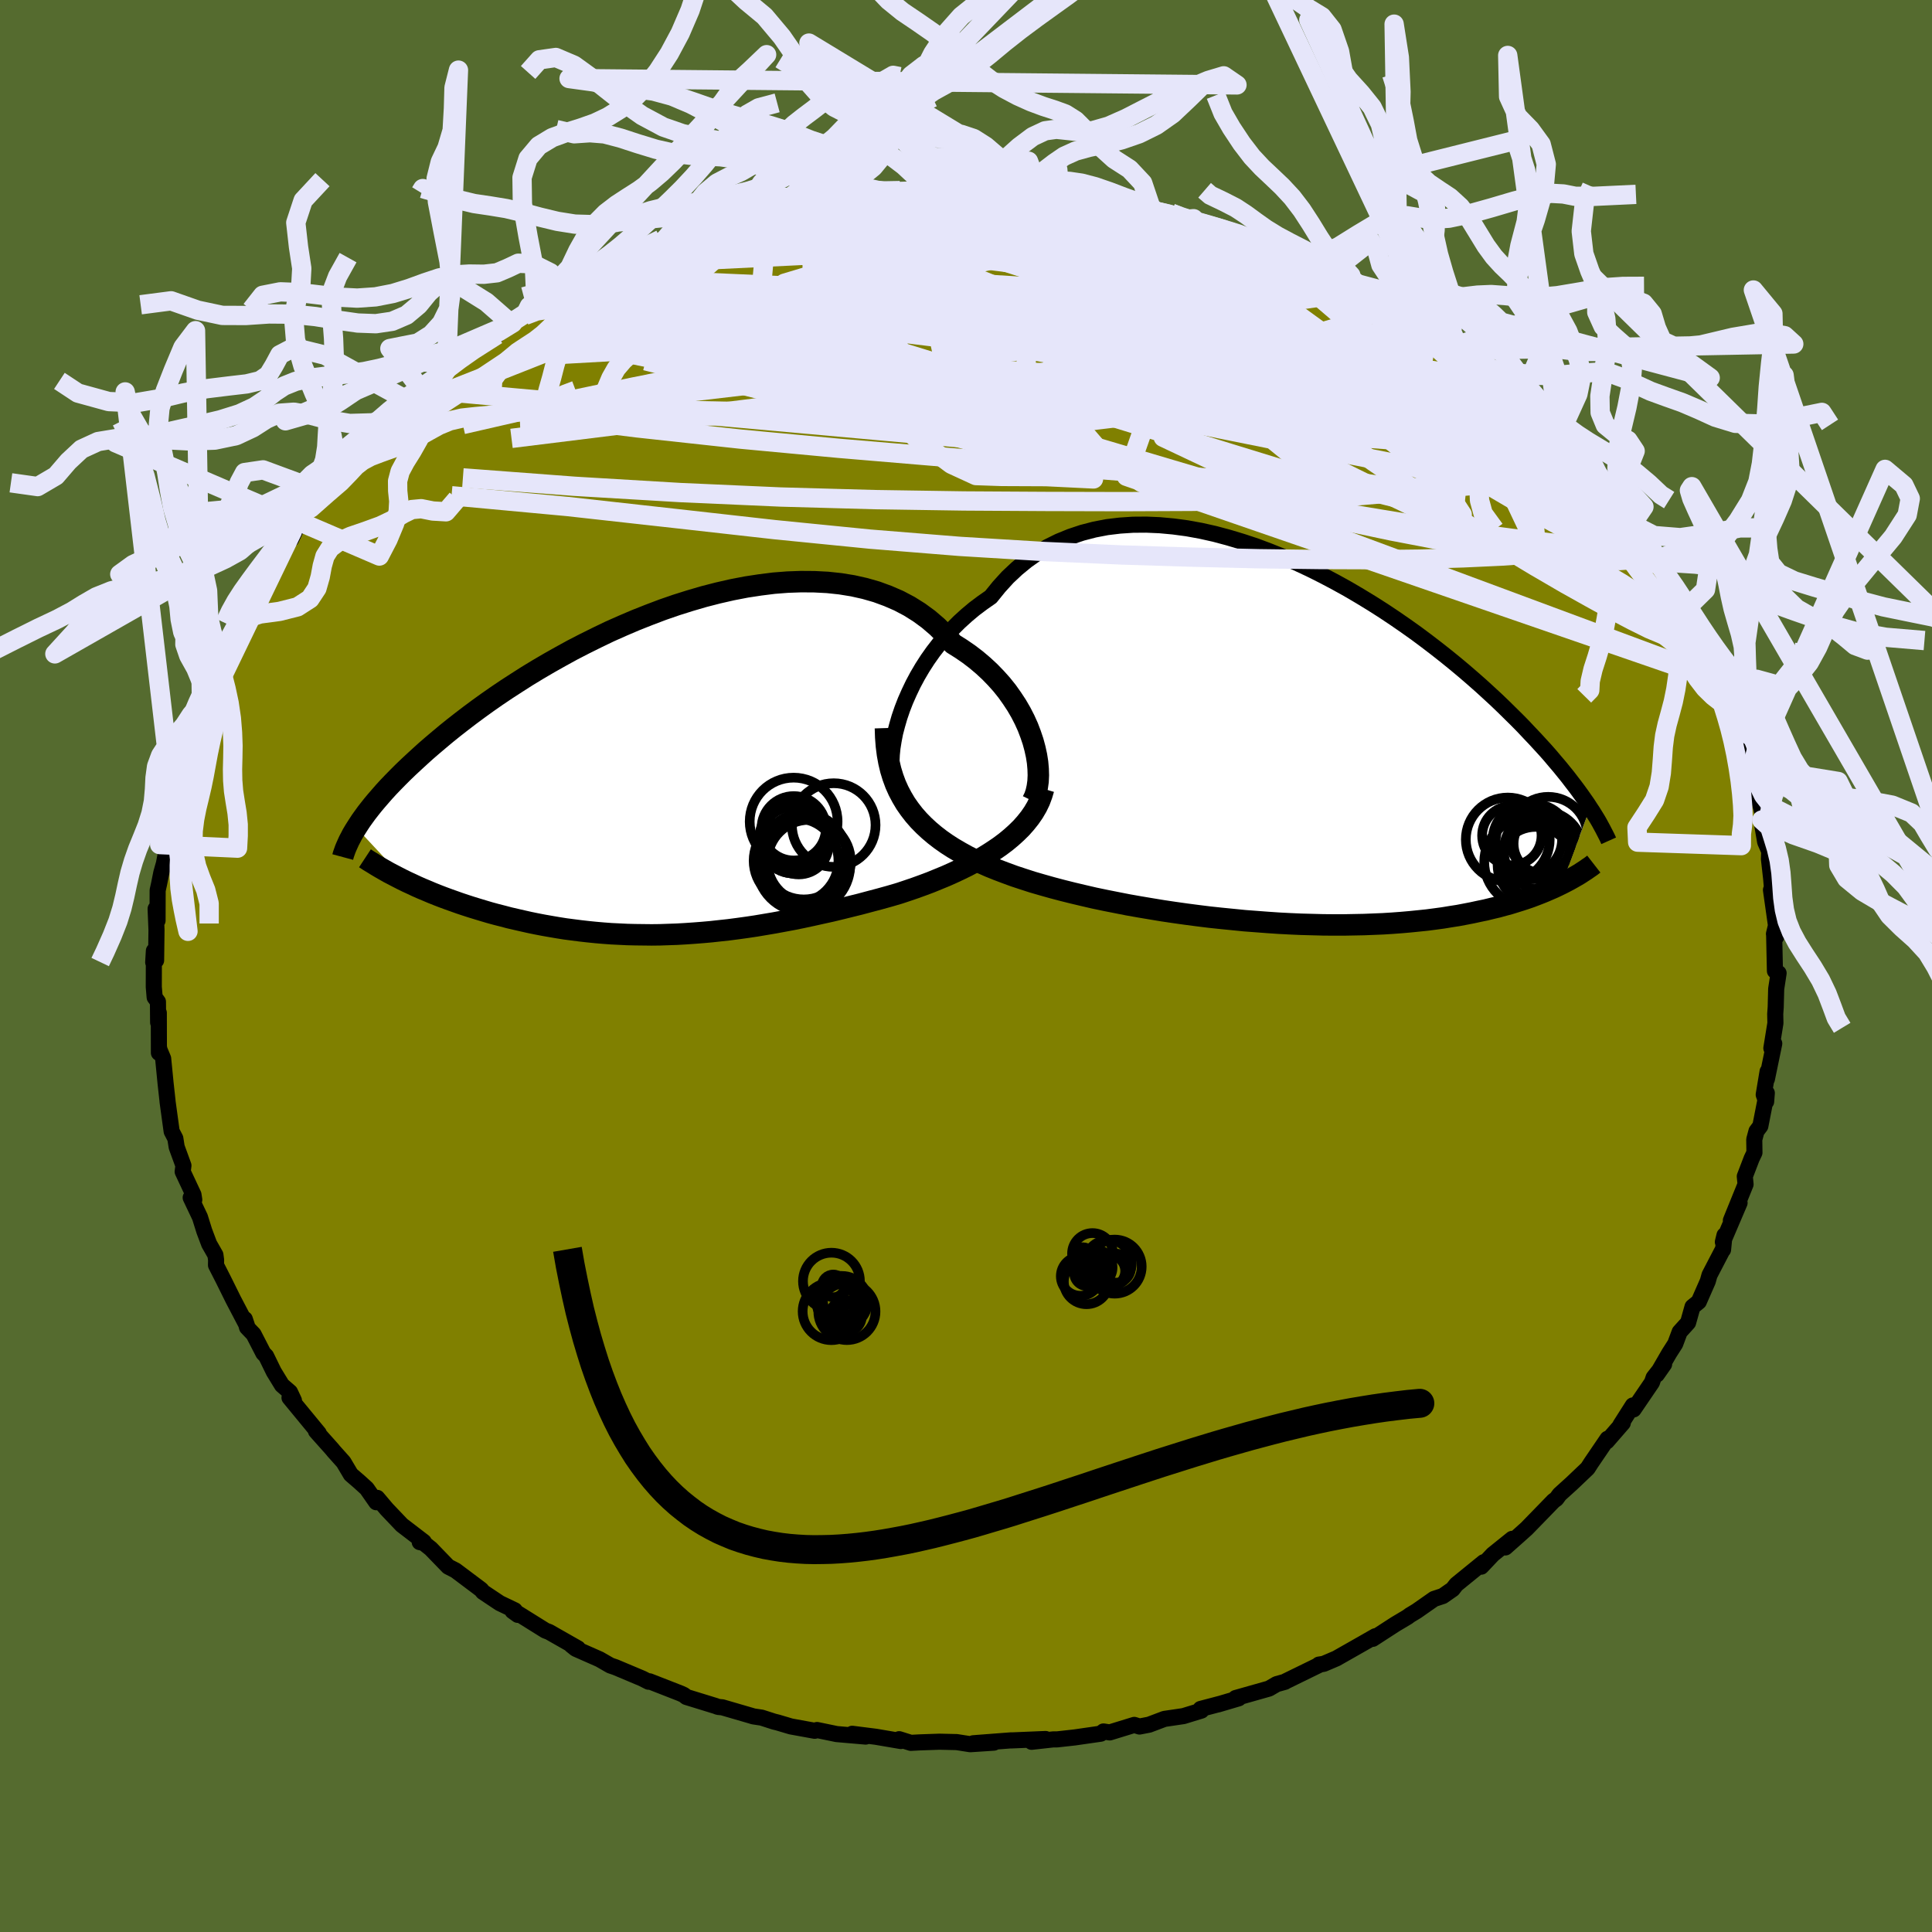 <svg xmlns="http://www.w3.org/2000/svg" width="500" height="500" viewBox="-100 -100 200 200"><defs><clipPath id="c"><path d="m38.75-3.44-.25-.74-.29-.76-.34-.75-.38-.74-.43-.74-.48-.73-.51-.72-.56-.7-.6-.67-.64-.66-.68-.63-.72-.61-.76-.58-.8-.55-.83-.52-.79-.91-.85-.85-.91-.78-.97-.71-1.02-.64-1.08-.57-1.13-.49-1.17-.43-1.22-.35-1.25-.28-1.3-.21-1.32-.14-1.36-.07-1.38-.01-1.4.05-1.41.11-1.43.18-1.44.22-1.45.28-1.45.33-1.44.37-1.44.42-1.43.45-1.42.49-1.4.53-1.39.55-1.36.58-1.35.6-1.31.63-1.29.64-1.26.65-1.22.67-1.19.67-1.16.68-1.12.68-1.08.69-1.05.68-1.01.68-.96.67-.93.67-.89.66-.85.65-.82.64-.77.62-.74.62-.71.6-.67.58-.64.58-.61.56-.58.54-.55.53-.52.52-.5.51-.47.49-.44.48-.41.47-.39.45-.37.44-.34.43-.32.41-.29.4-.28.39-.25.38-.23.36 5.23 5.6.5.23.51.24.52.23.53.22.54.23.55.22.57.22.57.21.59.21.59.21.6.2.62.2.62.19.63.19.64.19.66.18.67.17.68.18.69.16.7.16.71.16.73.15.73.14.74.13.76.13.76.12.77.1.78.1.79.09.79.08.81.07.81.06.82.04.83.04.83.02.84.01.85.01.86-.01.86-.03.88-.03.88-.05.88-.06.9-.07.9-.08.91-.1.92-.1.92-.12.94-.13.94-.14.95-.16.95-.16.97-.18.97-.18.98-.2.98-.21.99-.22 1-.22 1-.24 1.01-.25 1.01-.25 1.01-.27 1.02-.27 1.01-.28 1.02-.3.81-.27.82-.28.8-.29.8-.3.78-.32.78-.32.76-.34.75-.35.73-.36.72-.38.69-.39.68-.41.65-.42.63-.43.6-.45"/></clipPath><clipPath id="b"><path d="m-39.31-3.47.33-.85.38-.86.41-.86.46-.86.5-.85.54-.84.58-.82.62-.8.66-.78.69-.76.73-.73.77-.7.8-.67.84-.63.86-.6.85-1.05.9-.99.96-.9 1-.82 1.06-.75 1.11-.66 1.15-.57 1.2-.49 1.23-.41 1.27-.33 1.3-.25 1.33-.16 1.36-.09 1.38-.01 1.39.06 1.41.13 1.42.19 1.43.26 1.43.32 1.42.38 1.43.43 1.42.47 1.41.53 1.39.56 1.38.61 1.37.64 1.34.67 1.31.69 1.3.72 1.26.74 1.23.75 1.21.77 1.17.78 1.13.78 1.11.79 1.06.79 1.03.79.99.78.96.78.92.77.88.76.84.74.81.74.78.72.74.71.7.69.68.67.65.66.61.65.59.62.57.62.54.59.51.58.48.57.47.55.43.53.42.52.39.51.37.48.35.47.33.46.31.44.3.43.27.42-2.94 7.87-.41.2-.42.2-.44.19-.46.2-.47.19-.49.19-.5.19-.52.18-.55.18-.55.17-.58.18-.6.16-.61.17-.64.15-.65.16-.68.14-.69.15-.72.14-.74.14-.77.12-.79.13-.81.11-.84.11-.87.09-.89.09-.91.08-.94.07-.96.06-.98.04-1.01.04-1.03.02-1.05.02H5.31l-1.09-.01-1.11-.03-1.13-.03-1.14-.05-1.16-.06-1.17-.08-1.19-.09-1.19-.09-1.2-.12-1.21-.12-1.22-.13-1.21-.15-1.22-.16-1.21-.17-1.21-.18-1.21-.2-1.19-.2-1.19-.21-1.17-.23-1.16-.23-1.15-.24-1.12-.26-1.1-.26-1.08-.27-1.06-.28-1.03-.29-1-.29-.96-.31-.94-.31-.9-.33-.87-.33-.82-.33-.79-.35-.77-.37-.75-.38-.72-.4-.7-.41-.67-.43-.64-.45-.61-.47-.58-.49-.55-.51-.52-.53-.49-.56-.45-.58-.42-.6"/></clipPath><filter id="a"><feTurbulence baseFrequency=".05" numOctaves="3" result="noise" type="noise"/><feDisplacementMap in="SourceGraphic" in2="noise" scale="2"/></filter></defs><rect width="100%" height="100%" x="-100" y="-100" fill="#556B2F"/><path fill="olive" stroke="#000" stroke-linejoin="round" stroke-width="1.667" d="m83.74.51.38.23-.25 1.63-.05 1.89-.05.71.02.94-.42 2.6.3-.48-.76 3.67.07-.78-.4 2.4.25.72.07-.89-.67 3.42-.4.53-.23.86.02 1.36-.29.61-.71 1.85.08.82-1.52 3.74.9-1.82-1.73 4.05.17-.7-.15 1.5.01-.09-1.41 2.71-.18.64-.93 2.12-.65.53-.46 1.64-.87.96-.46 1.23-.62.97-1.28 2.21.75-1.07-1.09 1.39-.17.5-1.9 2.79-.08-.41-1.29 2.03.25-.21-1.65 1.9.07-.27-1.7 2.5-.36.56-1.64 1.56-1.26 1.14-.34.46-.29.21-.97 1-1.82 1.87-.87.78-1.32 1.17.7-.89-2 1.61-1.2 1.27.25-.46-2.84 2.31-.37.48-1.02.71-.91.3-1.8 1.26-.71.43-.24.18-1.26.75-2.33 1.51.27-.27-1.4.8-2.64 1.5-1.31.56-.5.08.12-.01-3.54 1.73-.09.06-.86.24-.79.46-3.46.98.32.03-2.13.63.27-.08-2.09.55.09.17-1.86.57-1.97.29-1.59.6-.99.19-.54-.17-2.54.78-.65-.1-.28.23-2.71.39-1.8.2h-.4l-2.25.25 1.45-.29-3.57.15.01-.01-3.93.3 2.13-.06-2.44.16-1.41-.22-1.77-.04-2.03.07-.94.05-1.21-.38.17.19-2.58-.44-2.45-.31 1.39.29-3-.26-2.03-.42-.24.08-2.47-.45-1.38-.41-.37-.09-1.27-.41-.86-.13-.23-.07-2.99-.87-.43-.04-.27-.1-3.02-.93-.26-.21-.35-.16-3.2-1.25-.1.04-.65-.33-2.78-1.17-.53-.18-1.11-.64-2.47-1.09-.46-.37.69.33-2.99-1.7-.39-.15-3.03-1.89-.36-.12.54.39-.31-.47-1.55-.74L-50 64.8l-.19-.24-2.65-1.99-.76-.39-1.8-1.86-.74-.59-.41-.09.42-.03-2.27-1.74-1.57-1.65-.98-1.16-.1.45-.99-1.42-.76-.69-.88-.76-.76-1.28-1.01-1.13-.18-.22-1.66-1.86.29.22-3.03-3.68.46.29-.41-.87-.83-.72-.85-1.39-.79-1.62-.29-.3-1.01-1.96-.68-.71-.23-.86.24.72-1.42-2.71-1.05-2.12-.75-1.47.01-.54-.07-.52-.65-1.14-.5-1.33-.45-1.44-.96-2.02.37.22-.08-.52-1.12-2.39.08-.63-.7-1.92-.14-.89-.38-.73-.42-3.05-.01-.13-.2-1.81-.25-2.55-.37-.88-.05-.23-.02.52-.01-4.14-.07 1-.02-2.15-.34-.46-.09-1.07.01-3.74-.07 1.19.3-.2.04-3.15-.09-2.19.2 1.22.01-3.13.14-.63.24-1.2.27-.95.35-1.84-.2-.96.68-1.94-.35.18.83-3.07.24-.54.25-1.28-.04.95.75-4.03.15-.68.16-.15.64-1.89.43-1.25 1.56-3.31-.03-.21.06.1.32-1.22.59-1.35.5-.52.78-1.27.69-1.35.49-1.29-.08.3 1.74-3.12-.23.04 1.64-2.51.48-.64.9-1.54-.12.81.66-1.4.67-1.19.69-.63 1.18-1.69 2.09-2.52 1.12-.69-.91.76 1.98-2.68-.96 1.23.66-.35 2.14-2.21 1.33-1.39.69-.89.98-.55 1.13-1.29.38-.32.08.09 2.14-1.75 2.01-1.62-.66.5 3.9-2.55-1.13.69 2.75-1.91-.35-.11 1.61-.68.71-.7.55.06 2.29-1.62.32-.36.7.07 1.1-.72.52-.27 3.38-1.71.51-.04.6-.49 3.34-1.2-1.43.34 1.74-.6 1.73-.78 1.98-.5-.06.06 2.54-.78 2.05-.87-.68.33 3.29-.72.33-.14.54-.29 2.37-.56 1.1-.14.65-.16 2.02-.07-.05-.04-.04-.05 3.38-.61 2.01-.18 1.34-.19.2.12.65-.03 2.9-.06-.4-.12 3.18-.11 1.31.12 1.06-.2-.53.01 1.29.15 4.26.08.62.28.25-.05 1.62.21.17.04.03.03 2.58.22 2.51.46 1.27.17 1.52.33 1.63.51.26-.06 1.72.24.99.36 1.42.6-.11-.39 2.55.99 2.88.82-1.44-.47 1.4.53 2.51.8 1.02.31 1.04.64 1.38.66 2.14.88.48.08.24.33 3.08 1.35-1.38-.46 3.22 1.64-1.08-.66 1.83 1.09 1.36.85.34.22 2 1.08 2.45 1.83v-.01l-.63-.36 2.21 1.48-.85-.4 3.36 2.33-.26-.28 1.89 1.53 1.02.77.51.51 1.14 1.18 1.94 1.78.03-.02.61 1.06.88.22 1.98 2.7-.87-1.33 2.35 2.4.61 1.11.34.71 1.33.97 1.77 2.97-.06-.11.48.13.74 1.6 1.27 1.89 1.16 1.46-.77-.82.73 1.08.59.81 1.38 2.26-.11.43.73.64.59 1.73.7 1.28.07-.26 1.45 3.86.14-.13.4 1.35.57 1.51-.3-.82.9 2.07.23.52.66 1.97.88 2.54.42 1.83-.23-1.02.6 2.8.47 1.69-.25.13.06.6.29 1.67.42.96-.03.8.23 2.04.2 2.3-.22-1.13.52 3.68-.21.87.23.31-.21-.16.08 3.68.38.23" filter="url(#a)"/><path fill="#fff" d="m-39.31-3.47.33-.85.38-.86.41-.86.46-.86.5-.85.54-.84.58-.82.62-.8.66-.78.69-.76.73-.73.77-.7.8-.67.84-.63.86-.6.85-1.05.9-.99.96-.9 1-.82 1.06-.75 1.11-.66 1.15-.57 1.2-.49 1.23-.41 1.27-.33 1.3-.25 1.33-.16 1.36-.09 1.38-.01 1.39.06 1.41.13 1.42.19 1.43.26 1.43.32 1.42.38 1.43.43 1.42.47 1.41.53 1.39.56 1.38.61 1.37.64 1.34.67 1.31.69 1.3.72 1.26.74 1.23.75 1.21.77 1.17.78 1.13.78 1.11.79 1.06.79 1.03.79.99.78.96.78.92.77.88.76.84.74.81.74.78.72.74.71.7.69.68.67.65.66.61.65.59.62.57.62.54.59.51.58.48.57.47.55.43.53.42.52.39.51.37.48.35.47.33.46.31.44.3.43.27.42-2.94 7.87-.41.2-.42.2-.44.19-.46.2-.47.19-.49.19-.5.19-.52.18-.55.18-.55.17-.58.18-.6.16-.61.17-.64.15-.65.16-.68.14-.69.15-.72.14-.74.14-.77.12-.79.13-.81.11-.84.11-.87.09-.89.09-.91.08-.94.07-.96.06-.98.04-1.01.04-1.03.02-1.05.02H5.31l-1.09-.01-1.11-.03-1.13-.03-1.14-.05-1.16-.06-1.17-.08-1.19-.09-1.19-.09-1.2-.12-1.21-.12-1.22-.13-1.21-.15-1.22-.16-1.21-.17-1.21-.18-1.21-.2-1.19-.2-1.19-.21-1.17-.23-1.16-.23-1.15-.24-1.12-.26-1.1-.26-1.08-.27-1.06-.28-1.03-.29-1-.29-.96-.31-.94-.31-.9-.33-.87-.33-.82-.33-.79-.35-.77-.37-.75-.38-.72-.4-.7-.41-.67-.43-.64-.45-.61-.47-.58-.49-.55-.51-.52-.53-.49-.56-.45-.58-.42-.6" filter="url(#a)" transform="translate(32.71 -23.13)"/><path fill="#fff" d="m38.75-3.44-.25-.74-.29-.76-.34-.75-.38-.74-.43-.74-.48-.73-.51-.72-.56-.7-.6-.67-.64-.66-.68-.63-.72-.61-.76-.58-.8-.55-.83-.52-.79-.91-.85-.85-.91-.78-.97-.71-1.02-.64-1.08-.57-1.13-.49-1.17-.43-1.22-.35-1.25-.28-1.3-.21-1.32-.14-1.36-.07-1.38-.01-1.4.05-1.41.11-1.43.18-1.44.22-1.45.28-1.45.33-1.44.37-1.44.42-1.43.45-1.42.49-1.4.53-1.39.55-1.36.58-1.35.6-1.31.63-1.29.64-1.26.65-1.22.67-1.19.67-1.16.68-1.12.68-1.08.69-1.05.68-1.01.68-.96.67-.93.67-.89.66-.85.65-.82.64-.77.62-.74.62-.71.6-.67.58-.64.58-.61.56-.58.54-.55.53-.52.52-.5.51-.47.49-.44.48-.41.47-.39.45-.37.44-.34.43-.32.41-.29.4-.28.39-.25.38-.23.36 5.23 5.6.5.23.51.24.52.23.53.22.54.23.55.22.57.22.57.21.59.21.59.21.6.2.62.2.62.19.63.19.64.19.66.18.67.17.68.18.69.16.7.16.71.16.73.15.73.14.74.13.76.13.76.12.77.1.78.1.79.09.79.08.81.07.81.06.82.04.83.04.83.02.84.01.85.01.86-.01.86-.03.88-.03.88-.05.88-.06.9-.07.9-.08.91-.1.92-.1.92-.12.94-.13.94-.14.95-.16.95-.16.97-.18.97-.18.98-.2.98-.21.99-.22 1-.22 1-.24 1.01-.25 1.01-.25 1.01-.27 1.02-.27 1.01-.28 1.02-.3.81-.27.82-.28.8-.29.8-.3.78-.32.78-.32.76-.34.75-.35.73-.36.72-.38.69-.39.68-.41.65-.42.63-.43.6-.45" filter="url(#a)" transform="translate(-31.81 -19.81)"/><g fill="none" stroke="#000" transform="translate(32.71 -23.13)"><path stroke-linejoin="round" stroke-width="1.667" d="m-40.26 3.5-.1-.46-.05-.54-.01-.6.03-.66.07-.7.12-.75.15-.78.21-.8.24-.83.29-.85.33-.85.38-.86.41-.86.46-.86.5-.85.54-.84.58-.82.62-.8.66-.78.69-.76.73-.73.77-.7.8-.67.84-.63.86-.6.85-1.05.9-.99.96-.9 1-.82 1.06-.75 1.11-.66 1.15-.57 1.2-.49 1.23-.41 1.27-.33 1.3-.25 1.33-.16 1.36-.09 1.38-.01 1.39.06 1.41.13 1.42.19 1.43.26 1.43.32 1.42.38 1.43.43 1.42.47 1.41.53 1.39.56 1.38.61 1.37.64 1.34.67 1.31.69 1.3.72 1.26.74 1.23.75 1.21.77 1.17.78 1.13.78 1.11.79 1.06.79 1.03.79.99.78.96.78.92.77.88.76.84.74.81.74.78.72.74.71.7.69.68.67.65.66.61.65.59.62.57.62.54.59.51.58.48.57.47.55.43.53.42.52.39.51.37.48.35.47.33.46.31.44.3.43.27.42.26.39.24.39.23.37.21.36.19.35.18.33.17.33.16.31.15.3.13.29" filter="url(#a)"/><path stroke-linejoin="round" stroke-width="2.222" d="m-41.05-1.5.03.94.07.91.11.87.15.82.19.8.23.75.27.73.31.69.35.66.38.64.42.6.45.58.49.56.52.53.55.51.58.49.61.47.64.45.67.43.7.41.72.4.75.38.77.37.79.35.82.33.87.33.9.33.94.31.96.31 1 .29 1.03.29 1.06.28 1.08.27 1.1.26 1.12.26 1.15.24 1.16.23 1.17.23 1.19.21 1.19.2 1.21.2 1.21.18 1.21.17 1.22.16 1.21.15 1.22.13 1.21.12 1.2.12 1.19.09 1.19.09 1.17.08 1.16.06 1.14.05 1.13.03 1.11.03 1.09.01h1.08l1.05-.02 1.03-.02 1.01-.04.98-.04.96-.06.94-.07.91-.08.89-.09.87-.09.84-.11.81-.11.79-.13.77-.12.74-.14.72-.14.69-.15.68-.14.65-.16.64-.15.61-.17.6-.16.58-.18.55-.17.55-.18.52-.18.5-.19.49-.19.47-.19.46-.2.44-.19.42-.2.41-.2.39-.2.38-.2.37-.21.35-.2.34-.2.32-.21.31-.2.3-.21.29-.2.27-.21" filter="url(#a)"/><circle cx="26.269" cy="12.674" r="3.948" clip-path="url(#b)" filter="url(#a)"/><circle cx="25.409" cy="10.024" r="3.588" clip-path="url(#b)" filter="url(#a)"/><circle cx="23.794" cy="9.624" r="3.076" clip-path="url(#b)" filter="url(#a)"/><circle cx="27.059" cy="11.204" r="4.094" clip-path="url(#b)" filter="url(#a)"/><circle cx="27.559" cy="9.679" r="4.06" clip-path="url(#b)" filter="url(#a)"/><circle cx="27.134" cy="10.474" r="3.158" clip-path="url(#b)" filter="url(#a)"/><circle cx="23.374" cy="10.034" r="4.342" clip-path="url(#b)" filter="url(#a)"/><circle cx="26.009" cy="10.249" r="3.894" clip-path="url(#b)" filter="url(#a)"/><circle cx="27.049" cy="12.329" r="4.138" clip-path="url(#b)" filter="url(#a)"/><circle cx="25.559" cy="12.359" r="4.622" clip-path="url(#b)" filter="url(#a)"/></g><g fill="none" stroke="#000" transform="translate(-31.81 -19.81)"><path stroke-linejoin="round" stroke-width="2.222" d="m38.7 2.72.21-.43.16-.48.12-.53.08-.58.03-.63-.02-.65-.06-.69-.11-.7-.16-.73-.2-.74-.25-.74-.29-.76-.34-.75-.38-.74-.43-.74-.48-.73-.51-.72-.56-.7-.6-.67-.64-.66-.68-.63-.72-.61-.76-.58-.8-.55-.83-.52-.79-.91-.85-.85-.91-.78-.97-.71-1.02-.64-1.08-.57-1.13-.49-1.17-.43-1.22-.35-1.25-.28-1.3-.21-1.32-.14-1.36-.07-1.38-.01-1.4.05-1.41.11-1.43.18-1.44.22-1.45.28-1.45.33-1.44.37-1.44.42-1.43.45-1.42.49-1.4.53-1.39.55-1.36.58-1.35.6-1.31.63-1.29.64-1.26.65-1.22.67-1.19.67-1.16.68-1.12.68-1.08.69-1.05.68-1.01.68-.96.67-.93.67-.89.66-.85.65-.82.64-.77.62-.74.62-.71.6-.67.58-.64.58-.61.56-.58.54-.55.53-.52.52-.5.51-.47.49-.44.48-.41.47-.39.45-.37.44-.34.43-.32.41-.29.4-.28.39-.25.38-.23.36-.22.35-.2.34-.17.33-.17.32-.14.31-.13.29-.12.29-.1.28-.09.26-.07.26" filter="url(#a)"/><path stroke-linejoin="round" stroke-width="2.222" d="m39.85 1.47-.19.64-.23.62-.29.6-.34.58-.38.55-.43.54-.46.52-.51.5-.53.48-.57.47-.6.45-.63.43-.65.42-.68.41-.69.39-.72.38-.73.36-.75.35-.76.34-.78.32-.78.32-.8.3-.8.29-.82.28-.81.27-1.02.3-1.01.28-1.02.27-1.01.27-1.01.25-1.01.25-1 .24-1 .22-.99.22-.98.21-.98.2-.97.18-.97.18-.95.16-.95.16-.94.14-.94.13-.92.12-.92.1-.91.1-.9.08-.9.07-.88.06-.88.05-.88.03-.86.03-.86.01-.85-.01-.84-.01-.83-.02-.83-.04-.82-.04-.81-.06-.81-.07-.79-.08-.79-.09-.78-.1-.77-.1-.76-.12-.76-.13-.74-.13-.73-.14-.73-.15-.71-.16-.7-.16-.69-.16-.68-.18-.67-.17-.66-.18-.64-.19-.63-.19-.62-.19-.62-.2-.6-.2-.59-.21-.59-.21-.57-.21-.57-.22-.55-.22-.54-.23-.53-.22-.52-.23-.51-.24-.5-.23-.49-.24-.47-.24-.46-.24-.46-.24-.44-.25-.42-.24-.42-.25-.4-.25-.4-.24-.38-.25" filter="url(#a)"/><circle cx="18.117" cy="5.22" r="4.33" clip-path="url(#c)" filter="url(#a)"/><circle cx="14.987" cy="9.37" r="4.83" clip-path="url(#c)" filter="url(#a)"/><circle cx="14.217" cy="8.91" r="4.39" clip-path="url(#c)" filter="url(#a)"/><circle cx="13.977" cy="5.555" r="3.334" clip-path="url(#c)" filter="url(#a)"/><circle cx="13.967" cy="4.86" r="4.548" clip-path="url(#c)" filter="url(#a)"/><circle cx="15.022" cy="8.46" r="4.46" clip-path="url(#c)" filter="url(#a)"/><circle cx="13.982" cy="6.65" r="3.58" clip-path="url(#c)" filter="url(#a)"/><circle cx="14.497" cy="7.225" r="3.104" clip-path="url(#c)" filter="url(#a)"/><circle cx="15.567" cy="8.99" r="4.312" clip-path="url(#c)" filter="url(#a)"/><circle cx="13.972" cy="6.775" r="3.452" clip-path="url(#c)" filter="url(#a)"/></g><g fill="none" stroke="#E6E6FA" stroke-linejoin="round" stroke-width="2"><path d="m53.67-61.81.04.22-.12.63-.78.68-1.55.64-2.37.59-3.25.49-4.17.39-5.13.3-6.11.22-7.12.17-8.19.14-9.29.1-10.42.05-11.54-.06-12.57-.26-13.62-.45" filter="url(#a)"/><path d="m70.1-43.91.92 1.4.26.63-.2.19-.48.01-.76-.11-1.08-.3-1.47-.56-1.88-.86-2.33-1.18-2.81-1.53-3.34-1.89-3.92-2.3-4.57-2.76-5.27-3.26-5.96-3.78-6.55-4.28-6.99-4.74-7.41-5.16" filter="url(#a)"/><path d="m69.36-45.51.66 1.49.26 1.09-.35.59-.9.27-1.35.1-1.81.02-2.27-.1-2.79-.23-3.33-.41-3.89-.59-4.47-.78-5.06-.97-5.69-1.2-6.36-1.43-7.07-1.7-7.8-1.97-8.51-2.23-9.17-2.49-9.77-2.75-10.39-3-11.17-3.16M65.5-50.18l.59.83.7 1.03.46.86.12.61-.17.39-.44.22-.75.02-1.09-.21-1.45-.45-1.82-.69-2.19-.89-2.56-1.1-2.93-1.33-3.29-1.56-3.69-1.82-4.13-2.1-4.64-2.4-5.2-2.72-5.78-3.06-6.25-3.43-6.61-3.81-6.99-4.15" filter="url(#a)"/><path d="m50.31-64.14 1.82 1.44.26.77-.7.58-1.57.48-2.44.39-3.38.28-4.35.15-5.36-.02-6.38-.19-7.42-.36-8.5-.49-9.63-.64-10.78-.8-11.95-1-13.07-1.28" filter="url(#a)"/><path d="m68.94-45.53.12.07.38.52.47.77.38.72.19.51-.01.29-.2.11-.37-.03-.57-.19-.78-.36-1-.57-1.24-.8-1.51-1.03-1.78-1.31-2.1-1.61-2.44-1.96-2.82-2.34-3.23-2.76-3.66-3.18-4.1-3.58-4.54-3.96-5.09-4.36M72.49-40.3l.53.98.11.83-.42.46-.91.14-1.38-.12-1.87-.38-2.4-.67-3-1-3.62-1.41-4.27-1.84-4.94-2.29-5.61-2.72-6.32-3.11-7.07-3.44-7.88-3.8-8.64-4.22-9.28-4.77-9.92-5.44" filter="url(#a)"/><path d="m57.97-58.1 1.09 1.14.22.62-.23.51-.6.45-1.02.39-1.5.31-2.02.23-2.56.14-3.13.02-3.74-.14-4.38-.31-5.07-.51-5.78-.69-6.52-.88-7.29-1.04-8.06-1.25-8.81-1.49-9.49-1.74-10.15-1.95-10.96-1.99M1-80.35l.63-.11.68.01.98.08.93.11.55.14.04.14-.45.15-.87.16-1.25.19-1.65.23-2.16.29-2.79.33-3.56.37-4.44.39-5.31.34" filter="url(#a)"/><path d="m59.94-56.34.53.87.28.83-.15.8-.61.76-1.1.76-1.6.75-2.12.73-2.7.68-3.28.59-3.91.49-4.53.39-5.15.29-5.8.19-6.46.11-7.16.03-7.85-.02-8.54-.05-9.2-.14-9.79-.27-10.37-.46-10.94-.65-11.57-.87m28.98-26.92.45.01 1.22-.26 1.26-.31 1.22-.3 1.18-.27 1.09-.22.96-.16.84-.13.72-.09.6-.06.47-.02.28.03.02.1-.3.18-.63.27-.97.35-1.32.43-1.68.52-2.07.6-2.48.68-2.9.79-3.35.9-3.7.97m53.45-4.49.9.38.72.36.6.4.4.46.09.49-.26.54-.61.58-.95.65-1.31.73-1.71.78-2.17.85-2.67.9-3.2.96-3.76 1.02L3-67.75l-4.88 1.14-5.43 1.2-5.94 1.24-6.48 1.3-7.03 1.39-7.66 1.54-8.38 1.76-9.29 2.13" filter="url(#a)"/><path d="m61.43-55.06 1.06 1.47.42.72.15.64-.15.57-.49.44-.9.27-1.35.03-1.84-.21-2.35-.48-2.87-.72-3.4-.99-3.96-1.27-4.57-1.56-5.19-1.82-5.82-2.08-6.41-2.31-6.98-2.61-7.52-2.93-8.15-3.29-8.83-3.63m-.46-5.26.99-.09.9-.03 1.1-.03 1.23-.04 1.23-.05 1.11-.04.9-.02.67.01.42.03.18.08-.12.11-.49.15-.92.16-1.35.18-1.76.18-2.17.19-2.6.22-3.17.3-3.84.38" filter="url(#a)"/><path d="m9.77-79.8 2.18.28 1.52.35.84.38.21.41-.39.45-.98.5-1.55.57-2.1.65-2.68.72-3.26.82-3.91.91-4.61 1-5.39 1.09-6.17 1.17-6.95 1.28-7.78 1.41-8.58 1.47M74.46-37.23l.09.5.21.68.12.69-.05.61-.26.48-.51.26h-.8l-1.11-.29-1.41-.59-1.71-.85-2.02-1.06-2.33-1.28-2.68-1.5-3.09-1.8-3.52-2.12-3.99-2.52-4.43-2.91-4.84-3.31-5.18-3.72-5.5-4.1-5.86-4.48-6.36-4.87-7.25-5.28M67.17-48.5l1.07 1.81.43.78.23.56.07.5-.14.35-.43.12-.73-.14-1.03-.37-1.33-.57-1.64-.77-1.98-1-2.33-1.25-2.72-1.53-3.11-1.81-3.54-2.13-4.02-2.47-4.56-2.86-5.18-3.29-5.87-3.74-6.58-4.17-7.11-4.54" filter="url(#a)"/><path d="m33.52-73.74 1.3.63.86.54.36.47-.05.46-.46.46-.88.46-1.31.46-1.76.48-2.19.5-2.64.52-3.11.54-3.64.54-4.22.52-4.87.47-5.53.43-6.16.42-6.78.42-7.41.47-8.12.52-8.94.56-9.79.55" filter="url(#a)"/><path d="m37.76-71.79 1.6.8.42.45-.1.36-.53.31-.98.31-1.44.3-1.97.28-2.61.24-3.34.13-4.14.02-4.96-.11-5.73-.21-6.47-.26-7.24-.32-8.09-.38-9.08-.45-10.3-.46" filter="url(#a)"/><path d="m-13.48-79.2.38-.02 1.51-.02 2.26.04 2.55.17 2.66.31 2.75.42 2.88.5 3.05.56 3.19.6 3.28.63 3.3.67 3.31.69 3.3.73 3.34.77 3.34.8 3.27.8 3.05.74 2.71.61 2.39.5 2.24.47m8.3 4.38-.3-.01-.57.21-.86.45-1.28.58-1.86.65-2.56.67-3.36.67-4.21.67-5.12.67-6.04.66-7 .63-7.96.57-8.91.49-9.87.42-10.86.4-11.93.4-13.06.47" filter="url(#a)"/><path d="m17.65-78.62 1.1.32.68.21.43.21.13.26-.19.27-.55.3-.97.32-1.49.32-2.07.33-2.68.34-3.31.36-3.99.39-4.7.4-5.45.4-6.2.37-7.04.34-8.07.39m68.32 3.17 1.1.92-.03.81-.98.83-1.98.89-3.11.9-4.35.86-5.56.85-6.71.89-7.83.99-8.99 1.12-10.27 1.27-11.71 1.45-13.29 1.67-14.94 1.85" filter="url(#a)"/><path d="m34.9-73.08 1.33.61.49.47.03.5-.39.54-.85.57-1.34.58-1.83.61-2.32.67-2.83.74-3.39.81-4.02.86-4.73.9-5.47.91-6.22.92-6.93.93-7.59.96-8.24 1-8.95 1.05-9.77 1.13-10.67 1.25" filter="url(#a)"/><path d="m-45.67-67.34 1.2-.46 2.34-.35 3.29-.25 4.09-.1 4.87.05 5.67.14 6.44.18 7.13.23 7.69.3 8.13.39 8.49.49 8.77.57 9.02.61 9.35.65M7.7-80.03l.65.05.96.14 1.18.21 1.49.27 1.78.34 1.92.37 1.91.39 1.8.39 1.61.35 1.41.32 1.21.27 1.02.23.84.19.63.15.41.09.12.03-.21-.07-.58-.17-.91-.25-1.24-.36-1.72-.48" filter="url(#a)"/><path d="m62.54-53.69 1.59 1.8.83 1.17.51.93.28.77.02.59-.29.38-.6.18-.93-.03-1.27-.23-1.62-.46-1.97-.68-2.31-.91-2.65-1.11-3.04-1.31-3.44-1.53-3.9-1.77-4.35-2.02-4.81-2.28-5.25-2.55-5.74-2.83-6.32-3.13-6.97-3.47L2.7-76" filter="url(#a)"/><path d="m26.11-76.37 1.41.42.34.19.11.22-.14.26-.59.25-1.19.21-1.87.13-2.59.02-3.36-.11-4.2-.23-5.1-.34-6.08-.44-7.04-.53-7.88-.66m-22.92 3.86 1.94-.73 1.17-.45 1.33-.46 1.56-.5 1.68-.51 1.71-.5 1.68-.47 1.62-.45 1.51-.41 1.39-.37 1.24-.32 1.07-.28.88-.22.68-.16.47-.1.25-.05.02-.01-.24.06-.51.11-.83.2-1.22.29-1.67.38-2.1.41" filter="url(#a)"/><path d="m-34.99-73.12 2.16-.71 1.8-.4 2.35-.41 2.96-.43 3.42-.44 3.74-.42 3.97-.41 4.1-.38 4.17-.36 4.2-.32 4.18-.29 4.13-.26 4.05-.22 3.93-.18m-37.27.9.54.02 1.5-.22 1.72-.26 1.87-.24 1.98-.22 2.07-.16 2.11-.13 2.12-.1 2.16-.1 2.21-.1 2.22-.1 2.2-.1 2.09-.08 1.91-.06 1.69-.06 1.44-.06 1.13-.08.77-.1.38-.12.07-.1.07-.06M67.17-48.5l.94 1.83.05.84-.41.68-.8.7-1.25.63-1.78.5-2.33.37-2.85.29-3.38.23-3.9.18-4.43.13-4.99.06-5.56-.02-6.16-.08-6.78-.16-7.42-.23-8.07-.36-8.7-.53-9.29-.75-9.85-.98-10.42-1.17-11.07-1.23-11.98-1.11" filter="url(#a)"/><path d="m68.88-45.64.27.52-.19.83-.87.65-1.69.25-2.5-.08-3.29-.32-4.08-.48-4.89-.65-5.73-.85-6.6-1.09-7.5-1.36-8.4-1.63-9.34-1.9-10.33-2.17-11.33-2.5-12.34-2.9-13.24-3.33" filter="url(#a)"/><path d="M68.94-45.53h.04l.13.32.05.44-.24.26-.65-.12-1.12-.53-1.55-.89-2-1.21-2.45-1.53-2.96-1.92-3.52-2.36-4.15-2.83-4.79-3.33-5.42-3.85-6.06-4.39-6.84-5.02m-6.15-5.44 1.06.39 1.21.4 1.41.46 1.55.51 1.54.53 1.48.53 1.44.53 1.39.53 1.34.52 1.24.5 1.08.46.88.37.65.28.38.17.08.04-.25-.09-.59-.25-.98-.42-1.38-.59-1.85-.77-2.45-.98m-44.06-4.48 2.79-.43 2.18-.22 1.8-.1 1.65-.04 1.66-.02 1.68-.03 1.65-.03 1.56-.04 1.36-.02 1.11-.02.8-.02.41-.01-.1-.04-.77-.05-1.28-.09" filter="url(#a)"/><path d="m37.76-71.79 1.59.79.39.4-.18.28-.68.21-1.16.16-1.67.09-2.25.03-2.93-.09-3.74-.25-4.64-.44-5.59-.64-6.51-.8-7.4-.93-8.29-1.08-9.25-1.26" filter="url(#a)"/><path d="m59.91-56.32.12.21.19.39.06.36-.25.2-.66-.02-1.11-.26-1.61-.53-2.15-.83-2.76-1.19-3.45-1.61-4.24-2.11-5.11-2.62-6.06-3.12-7.04-3.6-7.91-4.11" filter="url(#a)"/><path d="m53.41-62.09 1.18 1.11.2.7-.56.5-1.28.34-2.07.15-2.92-.09-3.8-.31-4.72-.52-5.67-.72-6.64-.92-7.68-1.14-8.72-1.38-9.77-1.65-10.89-1.93-12.2-2.17" filter="url(#a)"/><path d="m56.32-59.79.46.63.16.7-.47.48-1.22.19-1.93-.06-2.66-.3-3.41-.52-4.23-.75-5.1-.99-6.02-1.25-6.99-1.53-8.01-1.84-9.08-2.21-10.29-2.6-11.7-2.92m-27.63 2.8.78-.17.98-.44 1.13-.55 1.12-.51.96-.41.71-.26.44-.09.18.07-.06.25-.3.4-.54.59-.84.78-1.2 1.01-1.63 1.29-2.11 1.58-2.6 1.89-3.08 2.14-3.47 2.31-3.81 2.49-4.14 2.72" filter="url(#a)"/><path d="m43.43-68.83 1.16.74 1.31.88 1.45 1.02 1.39 1.04 1.26 1 1.2.98 1.2 1 1.26 1.04 1.29 1.07 1.28 1.05 1.22 1 1.09.92.95.79.77.65.59.5.37.31.17.13-.05-.06-.25-.27-.48-.49-.78-.78-1.24-1.21m13.9 17.22.71 1.1.67 1.16.54 1.01.46.9.39.83.32.74.22.61.09.42-.08.15-.28-.16-.48-.5-.69-.81-.88-1.11-1.09-1.39-1.3-1.68-1.54-2.04-1.8-2.47-2.1-2.97-2.45-3.54-2.92-4.22M1-80.35l.87-.02 1.4.25 2.2.47 2.66.61 2.81.73 2.82.8 2.85.87 2.94.92 3.08.97 3.25 1.01 3.35 1.04 3.37 1.07 3.29 1.09 3.12 1.07 2.76.93 2.11.58" filter="url(#a)"/><path d="m61.43-55.06 1.04 1.43.37.61.07.45-.3.29-.73.04-1.23-.26-1.77-.64-2.39-1.06-3.04-1.5-3.73-1.93-4.48-2.39-5.34-2.9-6.32-3.48-7.34-4.04-8.17-4.5m27.06 7.18 1.91 1.19 1.53 1.1 1.17.91 1.07.9 1.17.96 1.27 1.04 1.34 1.07 1.3 1.03 1.19.95 1.01.83.8.66.55.47.28.25-.02-.05-.43-.42-.95-.93" filter="url(#a)"/><path d="m9.74-79.83.97.18 1.96.41 2.25.58 2.28.69 2.23.76 2.19.82 2.19.86 2.21.9 2.24.94 2.28.98 2.29 1.01 2.3 1.01 2.24 1.01 2.17.97 2.06.92 1.92.85 1.77.77 1.56.68 1.33.57 1.03.43.67.25.39.09" filter="url(#a)"/><path d="m7.7-80.03.68.07 1.06.22 1.34.32 1.71.42 2.07.51 2.27.58 2.32.63 2.28.65 2.2.66 2.1.66 2.01.65 1.91.63 1.8.59 1.66.54 1.48.46 1.28.39 1.07.32.87.26.67.19.42.1.01-.07m-80.01 1.36 1.11-.66 1.48-.74 1.66-.76 1.63-.72 1.55-.66 1.43-.59 1.36-.55 1.28-.5 1.2-.44 1.09-.39.93-.32.68-.23.4-.13.07-.01-.31.13-.68.25-1.04.38-1.38.51-1.77.67-2.37.9" filter="url(#a)"/><path d="m19.54-78.17 1.54.36 1.53.55 1.68.67 1.9.81 2.09.91 2.17.99 2.21 1.03 2.23 1.08 2.26 1.12 2.23 1.12 2.17 1.09 2.03 1.02 1.83.92 1.6.79 1.31.65 1.01.49.66.31.38.14" filter="url(#a)"/><path d="m-3.49-80.36 2.48-.03 1.77.05 1.55.09 1.67.16 1.88.2 1.99.23 1.94.24 1.78.24 1.61.23 1.48.21 1.38.2 1.27.18 1.12.15.88.1.54.06h.13l-.29-.07-.72-.15M55.3-60.56l.91.77 1.02.99 1.16 1.17 1.17 1.21 1.12 1.19 1.08 1.15 1.02 1.09.96 1.03.87.93.73.8.55.61.33.37.06.08-.23-.28-.56-.68-.91-1.05-1.22-1.43" filter="url(#a)"/><path d="m60.55-55.28.83.72.39.83-.09.75-.52.73-.95.7-1.42.65-1.93.55-2.45.43-3.03.27-3.6.14h-4.19l-4.79-.14-5.41-.28-6.05-.41-6.72-.51-7.39-.59-8.09-.64-8.79-.71-9.5-.8-10.17-.95-10.75-1.17-11.32-1.41m3.59-12.84.88-.2 1.3-.52 1.66-.69 1.85-.74 1.91-.73 1.89-.68 1.86-.65 1.84-.61 1.85-.59 1.84-.56 1.8-.54 1.74-.51 1.61-.48 1.47-.43 1.27-.38 1.03-.31.76-.24.47-.17.21-.1v-.04h-.21l-.48.05-.83.1" filter="url(#a)"/><path d="m63.41-52.36.04-.2.67.72.64.82.43.67.19.44-.14.13-.5-.25-.87-.62-1.25-1-1.68-1.41-2.21-1.95-2.9-2.59-3.59-3.23-4.12-3.73" filter="url(#a)"/><path d="m-20.49-77.84-1.53 16.98 9.88 2.94.22-2.02-.64-1.01 2.66 1.29 3.86 2.3 1.37 1.68-2.63.36-4.26-.55-.56-.5 7.66.11 14.65.14 12.79-1.53 1.33-4.16-2.7-2.8 40.93 10.92" filter="url(#a)"/><path d="m31.46-74.69-3.64 10.33-24.84-2.57L-10.36-71l-2-2.93 2.82-1.3 4.11.38 4.56 2.04 4.36 3.54 2.77 4.4-.04 3.79-2.81 1.13-3.48-2.75 1.24-5.29 10.31-5.02-4.4-7.3" filter="url(#a)"/><path d="M64.89-51.29 14.13-63.36l1.36-5.03 6.8-1.64 1.54-.59-2.5-.49-3.26-.48-1.85-.09.19.84 1.94 1.99 2.92 2.81 2.77 2.79 1.35 1.87-.92.45-3.03-.79-3.97-1.44-3.53-1.55-2.58-1.58-2.39-1.74-3.49-1.59-4.88-.41-4.1 1.95.95 4.22L.72-60.5l-42.84-9.1" filter="url(#a)"/><path d="m-29.61-75.36-4.7 12.1 20.12 4.15 15.83 1.76 9.88.18 6.12.06 2.23.25-1.94-.22-5.33-1.16-7.79-1.74-9.61-1.56-10.39-.9-8.86-.38-4.09-.46 3.31-.99 10.99-1.35 15.79-1.03 15.23-.14 8.75.51-.8.33-3.44.18 33.61 5.21" filter="url(#a)"/><path d="m-62.67-53.35 8.56-5.98 12.12-4.78 15.65-2.86 15.05-1.58 9.42-.63 3.44-.13.58-.15-.01-.33-.91-.1-2.95.88-4.4 2.23-3.79 2.76-2.65.97-3.24-3.25-.15-7.38 18.01-6.87" filter="url(#a)"/><path d="m61.43-55.06-41.67-1.86 12.83 2.58 13.95 2.73 4.45 1.94-3.61.63-7.05-1.08-6.41-2.6-4.02-3.26-2.26-2.82-2.31-1.69-3.94-.51-5.9.22-6.92.48-6.42.43-4.78.06-2.89-.76-1.35-2-.27-2.87.4-2.17 1.03.42 3.51 2.7 7.48-.46-21.43-14.02" filter="url(#a)"/><path d="m-16.15-78.97 13.04 10.43-16.2 4.22-7.08.22 1.86-.92 4.27-.74 3.83-.36 3.09-.22 1.72-.24-.78-.34-3.1-.5-3.22-.72-.71-.8 2.51-.37 4.54.55 5.8.99 7.9-.58 10.2-3.38 26-.39" filter="url(#a)"/><path d="m-41.1-69.89 52.78 1.91 23.34 4.53 2.81.67-5.62-1.68-6.25-1.98L20.93-68l-5.04-1.2-6.22-.9-7.29-.47-7.17.3-5.53 1.37-2.69 2.58.55 3.64 3.12 4.17 4.19 3.87 3.64 2.7 2.54 1.17 2.64.09 4.62.02 4.91.24-4.7-1.61-25.69-7.37-17.8-13.72" filter="url(#a)"/><path d="m-56.4-59.68 69.23 6.22 12.06 4.84-2.92.31-3.87-1.78-4.2-3.18-3.71-4.3-1.36-4.36 1.43-3.1 3.47-1.27 5.03.11 6.15.64 4.89.68-.96 1.21-8.89 3.5-3.34 9.47 61.28 21.14" filter="url(#a)"/><path d="m47.13-66.68-11.17-4.05-15.18-3.15-13.29-.33-7.74 1.79-1.3 2.69 3.25 2.52 4.93 1.68 4.19.69h1.91l-.99-.22-3.57-.11-4.77.12-3.8.34-1.08.63.93 1.09-.52 1.63-1.67 2.16 14.94 5.07 65.83 24.45" filter="url(#a)"/><path d="M68.88-45.64 32.2-67.01l-17.88-6.87-7.33.99-.58 4.36 3.82 4.16 3.71 1.96-1.46-.31-8.46-1.5-12.34-1.51-10.38-1.19-3.74-1.46 3.65-2.3 8.58-2.57 11.88-.39 19.81 6.34 47.46 21.77" filter="url(#a)"/><path d="m-41.1-69.89 66.96 19.85 3.7-.37-9.14-4.32-.37-2.09 7.68.1 7.84.47 2.3-.29-3.9-.98-6.76-.97-5.11-.38-.65.1 3.54.04 5.13-.47 4.04-.81 2.19-.31 1.98 1.27 4.16 3.48 6.46 5.14 2.42 3.69-18.61-4.66-68.86-21.19m35.79-7.88-2.11-.56-1.49-1.46-1.35-1.58-1.32-1.63-1.36-1.63-1.47-1.27-1.55-.69-1.59-.33-1.58-.58-1.59-1.35-1.63-2.17-1.71-2.47-1.79-2.13-1.93-1.6-2.25-2.1-2.72-5.28" filter="url(#a)"/><path d="m-.31-80.47-2.1.04-1.42-.3-1.31-.92-1.29-1.2-1.32-1-1.39-.55-1.44-.2-1.44-.05-1.39-.12-1.33-.28-1.32-.44-1.34-.53-1.38-.52-1.43-.45-1.48-.41-1.53-.41-1.59-.47-1.69-.57-1.8-.63-1.89-.63-1.93-.56-1.84-.51-2-.32" filter="url(#a)"/><path d="m-3.09-80.24.64-.17 1.38-.15 1.31-.26 1.2-.53 1.24-.93 1.38-1.23 1.45-1.3 1.4-1.05 1.28-.6 1.16-.16 1.13.12 1.22.13 1.41-.1 1.65-.47 1.81-.8 1.87-.96 1.81-.92 1.67-.74 1.57-.64 1.59-.67 1.6-.48 1.37.94-69.14-.66 2.47.34 2.33.45 2.04.25 1.9.26 1.92.52 1.94.82 1.9.99 1.82 1.04 1.73.99 1.62.82 1.51.55 1.39.23 1.26.08 1.21.27 1.23.77 1.33 1.23 1.51 1.23 1.72.69 1.85.1 1.57-.03" filter="url(#a)"/><path d="m-8.18-80.08-2.22-.49-1.84-.71-1.33-.59-1.08-.28h-1.05l-1.12.11-1.25-.02-1.36-.23-1.46-.42-1.49-.47-1.51-.38-1.51-.21-1.55-.08-1.61-.08-1.72-.21-1.82-.41-1.87-.57-1.81-.59-1.65-.43-1.5-.12-1.63.11-1.87-.44" filter="url(#a)"/><path d="m-10.19-79.9-2.14.29-1.07.03-.92-.21-1.08-.47-1.27-.71-1.43-.88-1.52-.97-1.57-.93-1.57-.79-1.58-.58-1.59-.38-1.66-.29-1.78-.38-1.96-.68-2.2-1.18-2.39-1.69-2.43-1.92-2.23-1.61-1.88-.8-1.7.24-1.17 1.31M82.44-14.51l.57-.65.22-.88.24-1.19.35-1.35.27-1.38-.07-1.41-.38-1.44-.48-1.46-.25-1.46.19-1.41.7-1.38 1.08-1.38 1.07-1.35.44-1.08-.75-.16" filter="url(#a)"/><path d="m-13.53-79.24-.55-.07-1.04-.04h-1.17l-1.27-.07-1.32-.17-1.35-.21-1.33-.14-1.33.01-1.33.18-1.36.27-1.41.28-1.45.24-1.46.22-1.42.23-1.31.32-1.17.38-1.13.43-1.31.41-1.42.11 24.18-2.34.17-.37.9-.93 1.38-1.04 1.44-1.17 1.3-1.58 1.16-2.15 1.14-2.61 1.22-2.79 1.34-2.63 1.45-2.19 1.48-1.67L.96-99.5l1.46-.79 1.54-.55 1.73-.42 1.88-.48 1.84-1.01 1.67-2.31 2.04-4.48-29.27 30.57.34-3.44.59-2.28 1.05.21 1.38.86 1.51.33 1.45-.56 1.34-1.29 1.24-1.62 1.23-1.58 1.29-1.27 1.37-.96 1.43-.79 1.45-.83 1.45-.99 1.48-1.17 1.54-1.28 1.65-1.3 1.71-1.27 1.64-1.18 1.41-1.01 1.1-.81.75-.72.36-1.07-33.1 25.15.35-.8.92-.37 1.12-.53 1.09-.69 1.01-.78.93-.9.94-1.02 1.04-1.12 1.2-1.16 1.32-1.16 1.34-1.25 1.24-1.45 1.15-1.62 1.17-1.51 1.32-1.02 1.59-.84 2.39-2.25" filter="url(#a)"/><path d="m-20.49-77.84.49-.18.94-.24 1.16-.2 1.18-.1 1.12-.02 1.04.06 1.04.09 1.13.07 1.27.03 1.38-.03 1.37-.03 1.22.03 1.04.16 1.18.35 1.96.55-17.52-.54-1.96.73-1.04 1.18-1 1.27-1.08 1.12-1.1.98-1.07.9-.97.94-.86 1.03-.77 1.13-.75 1.16-.79 1.13-.87 1.03-.93.92-.94.84-.86.79-.72.84-.56.99-.47 1.11-.5 1.07-.61.89-.65.8-.87.79m16.76-21.25-1.99.53-1.65.4-1.39.41-1.3.45-1.24.44-1.18.41-1.15.4-1.15.43-1.22.48-1.27.53-1.33.53-1.3.52-1.22.47-1.09.42-1.01.41-1.03.49-1.14.58-1.02.27m22.68-8.17.2-.73.84-1.44.9-1.43 1-1.08 1.11-.7 1.16-.48 1.12-.44 1.05-.5 1.03-.63 1.08-.88 1.23-1.27 1.37-1.65 1.39-1.72 1.21-1.3.87-.5.66.13M90.7 6.4l-.61-1.01-.44-1.19-.51-1.34-.67-1.4-.82-1.37-.85-1.29-.76-1.2-.6-1.13L85-4.65l-.28-1.17-.17-1.24-.09-1.28-.1-1.31-.18-1.28-.29-1.23-.35-1.14-.34-1.07-.82-.74 1.35.66 1.9.86 2.54.89 2.43 1.01 1.81 1.17 1.09 1.3.64 1.34.59 1.35.88 1.3 1.26 1.25 1.41 1.26 1.23 1.34.89 1.47.81 1.59 1.29 1.66 2.01 1.61 1.84 1.43-.05 1.12" filter="url(#a)"/><path d="m-25.15-76.58 1.34-.45 1.1-.22 1.16-.19 1.18-.2 1.19-.19 1.19-.12 1.17-.04h1.13l1.07.01 1.04-.04 1.09-.07 1.25-.08 1.4-.04 1.42.01 1.21.04.82.03.55.04m-50.64-2 .24-.39 1.56.45 1.93.66 1.83.44 1.69.25 1.64.27 1.68.4 1.77.48 1.83.44 1.82.29 1.72.05 1.55-.18 1.39-.29 1.31-.27 1.31-.13 1.41.04 1.51.14 1.56.24 1.6.46 1.98.16m-17.89 18.65-.49-.67.29-1.09.35-1.23.33-1.28.37-1.27.48-1.17.63-.96.78-.72.93-.52 1.07-.38 1.18-.35 1.24-.38 1.25-.46 1.18-.58 1.05-.71.92-.83.87-.85.96-.8 1.08-.76.91-1.09-.03-1.77" filter="url(#a)"/><path d="m-29.61-75.36 1.47-.22 1.48.36 1.7.78 1.62.58h1.38l1.16-.48 1.07-.62 1.09-.4 1.15-.01 1.2.36 1.21.6 1.19.63 1.16.49 1.16.3 1.2.2 1.26.25 1.26.4 1.22.45 1.11.35 1.06.17 1.09.29 1.26.75 1.84.93m-32.81-4.78 1.57-.83 1.23-1.44 1.07-1.48 1.18-1.03 1.34-.56 1.4-.3 1.37-.26 1.31-.31 1.25-.38 1.21-.46 1.17-.54 1.12-.67 1.07-.78 1.02-.86 1.04-.84 1.12-.75 1.27-.6 1.43-.48 1.47-.43 1.36-.47 1.18-.6 1.27-.81 2.17-1.04" filter="url(#a)"/><path d="m-33.08-73.98 1.5-.93 1.39-.97 1.13-1.34 1.03-1.5 1.07-1.34 1.17-.98 1.25-.65 1.25-.55 1.19-.69 1.12-.96 1.08-1.13 1.06-1.14 1.07-.98 1.02-.8.91-.68.84-.65 1.07-.76 2.36-.7m-37.47 30.81.05-.79.82-1.12.87-.98.9-.75.91-.6.89-.58.83-.65.78-.74.77-.8.76-.78.74-.75.75-.79.82-.9 1.05-1.02 1.36-.95 1.15-.51M-74-67.92l1.19-1.51 1.83-.36 2.02.08 2.01.24 1.98.23 1.95.1 1.89-.13 1.8-.35 1.69-.52 1.59-.58 1.53-.51 1.54-.31 1.56-.09 1.52.02 1.34-.15 1.11-.47 1.1-.52 1.48.06 1.84.92 1.93 1.88" filter="url(#a)"/><path d="m-41.8-69.96.96.1 1.05-.46 1.26-.59 1.4-.55 1.38-.46 1.32-.4 1.24-.37 1.21-.32 1.22-.29 1.26-.26 1.31-.25 1.33-.27 1.34-.31 1.31-.31 1.28-.29 1.27-.21 1.24-.12 1.25-.01 1.25.08 1.25.16 1.24.21 1.17.21 1.03.2.57.34" filter="url(#a)"/><path d="m-44.41-67.98 1.57-1.08 1.04-.49.97-.31 1.08-.35 1.22-.46 1.31-.49 1.33-.47 1.3-.4 1.24-.36 1.18-.32L-31-73l1.2-.28 1.28-.26 1.34-.24 1.38-.24 1.38-.27 1.19-.21.34.26-22.07 6.2.71-.75 1.07-.7.9-.73.72-.99.66-1.33.72-1.51.84-1.49.97-1.32 1.07-1.08 1.13-.87 1.15-.75 1.16-.74 1.16-.84 1.17-.99 1.18-1.14 1.19-1.26 1.19-1.34 1.17-1.41 1.12-1.47 1.07-1.5 1.05-1.36 1.19-1.08 1.73-1.65-24.32 26.3.42-1.27-.12-2.7-.67-3.48-.59-3.4-.04-2.73.62-1.97 1.11-1.32 1.39-.84 1.51-.55 1.48-.46 1.42-.5 1.35-.64 1.32-.82 1.31-1.03 1.29-1.3 1.25-1.57 1.2-1.85 1.13-2.11 1.02-2.37.9-2.73.79-2.94 1.03-2.51 2.02-1.71" filter="url(#a)"/><path d="m-45.67-67.34.47-.96.91-.65.99-.62.98-.58.97-.58 1.04-.62 1.12-.69 1.17-.77 1.16-.84 1.12-.89 1.06-.91 1.03-.94 1.02-.94 1.05-.98 1.1-1.05 1.13-1.12 1.14-1.22 1.15-1.32 1.11-1.39 1.09-1.39 1.08-1.29 1.09-1.05 1.23-.7 1.91-.51m-27.73 22.69-2.37-2.07-2.92-1.82-1.89-.17-1.16 1.01-1.05 1.29-1.24 1.04-1.49.64-1.69.25-1.88-.07-2.09-.3-2.29-.37-2.41-.25-2.41-.02-2.39.16-2.43-.01-2.54-.54-2.76-.97-3.15.41" filter="url(#a)"/><path d="m-46.93-66.55-1.76 1.08-1.32.65-1.48.52-1.61.45-1.62.42-1.48.45-1.3.47-1.16.5-1.12.52-1.15.59-1.22.69-1.29.82-1.3.88-1.24.77-1.1.47-1.14.19-2.23.64 23.52-10.11.22-.29.73-.47.87-.54.93-.6.93-.62.92-.6.93-.56.99-.54 1.12-.56 1.22-.6 1.29-.62 1.28-.63 1.19-.6 1.01-.54.76-.45.93-.45m-38.15 26.47 1.63-1.55 1.43-1.29 1.07-.88.79-.62.7-.54.7-.56.81-.68.91-.81 1-.89 1.04-.9 1.03-.81.99-.73.96-.65.95-.65 1.01-.72 1.11-.83 1.22-.92 1.41-.99 2.45-1.56" filter="url(#a)"/><path d="m-52.45-62.78-.35.08-1.63.21-1.93-.04-1.64.05-1.37.26-1.36.35-1.56.33-1.8.25-1.91.2-1.83.23-1.55.33-1.22.49-.97.64-.94.75-1.15.77-1.55.72-1.98.62-2.2.52-2.14.48-1.85.42-1.67.24-1.76-.06-1.22.78 27.3 11.72.9-1.73.67-1.61.38-1.24.06-1.1-.11-1.06-.01-1.02.26-.99.54-1.01.69-1.1.68-1.2.55-1.24.44-1.18.32-1.11.23-1.04.33-1.08 1-1.51 1.26-31.08-.46 1.82-.06 2.14-.13 2.27-.53 1.8-.7 1.47-.43 1.72.13 2.41.58 3.03.62 3.15.27 2.74-.28 2.1-.76 1.54-1.08 1.19-1.38.87-1.69.33-1.2.24 3.24 4.24-1.13 1.29-3.75-2.04-5.07-2.8-3.24-.8-1.44.75-.62 1.15-.57.94-.87.6-1.37.33-1.89.22-2.27.28-2.43.45-2.4.58-2.46.42-2.83-.12-3.2-.88-1.91-1.26M81.56-19.73l1 2.07 1.01 1.28 1.58.8 1.97.68 2.02.78 1.88.94 1.74 1.11 1.67 1.22 1.56 1.3 1.32 1.33.97 1.33.72 1.31.72 1.27.98 1.27 1.33 1.35 1.58 1.53 1.81 1.7 2.14 1.86 1.87 2.16" filter="url(#a)"/><path d="m-59.2-56.95-2.21.72-2.39.07-2.09-.35-1.9-.5-1.77-.32-1.54.11-1.34.62-1.39.89-1.73.81-2.2.46-2.55.09-2.65-.14-2.52-.16-2.31.02-2.06.34-1.72.79-1.36 1.27-1.28 1.49-1.89 1.11-2.77-.39m22.16 14.51.57-1.21.57-1.03.67-1.04.8-1.12.84-1.14.83-1.1.76-1.02.69-.93.64-.88.64-.89.7-.94.81-1.01.89-1.08.95-1.09.91-1.03.82-.9.7-.74.61-.59.65-.53.85-.69 1.2-1.07 1.41-1.41-3.17 2.72-1.31 1.4-1.2.47-1.43.56-1.37.92-1.14 1.15-1.01 1.11-1.13.82-1.47.43-1.86.11-2.08.01-2.01.19-1.64.61-1.2 1.02-.95 1.25-1.1 1.12-1.45.8-1.5.7-1.38 1 23.04-11.06-2.04 1.78-1.9.98-1.53.71-1.18.64-1.02.59-1.03.58-1.08.63-1.15.76-1.17.87-1.15.98-1.15 1.01-1.21.97-1.37.87-1.58.74-1.75.64-1.81.6-1.69.6-1.43.61-1.03.57-.66.36-1.15-.19" filter="url(#a)"/><path d="m-66.65-49.1-6.12-2.26-1.91.28-.55 1.03-.38 1-.47.94-.43 1.05-.34 1.26-.34 1.4-.52 1.38-.82 1.23-1.13 1.03-1.36.85-1.54.74-1.64.66-1.72.61-1.7.57-1.55.55-1.28.55-.98.64-.88 1.08-2.01 2.2 26.49-15.1 1.65-1.46 1.43-1.23.92-.95.66-.71.68-.53.84-.45 1.08-.41 1.26-.45 1.3-.53 1.24-.61 1.14-.64 1.07-.59 1.12-.46 1.27-.29 1.45-.16 1.57-.14 1.57-.22 1.46-.36 1.32-.44 1.23-.41 1.14-.34.96-.4 1.06-.4" filter="url(#a)"/><path d="m-67.83-47.41.64-2.21.9-1.67.66-1.19.24-1.1-.24-1.35-.74-1.88-1.11-2.47-1.15-2.81-.78-2.73-.19-2.29.32-1.77.42-1.56.1-1.78-.34-2.23-.28-2.5.76-2.3 2-2.15M81.79-18.71l5.23-.92 3.27.53.57 1.17.04 1.18.15 1.1-.03 1.15-.34 1.28-.38 1.38.05 1.41.82 1.38 1.6 1.31 2.12 1.25 2.28 1.2 2.13 1.22 1.81 1.27 1.51 1.38L103.94.1l1.28 1.64 1.41 1.7 1.68 1.73 2.01 1.76 2.23 1.97 2.42 2.83M-69.19-45.59l-6.11-2.79.67 1.28.88 1.76-.27 1.36-1.15 1-1.51.84-1.65.76-1.78.67-2.01.54-2.2.43-2.2.41-1.95.49-1.57.63-1.28.74-1.26.78-1.54.81-1.93.91-2.25 1.12-2.45 1.24-2.66.99-2.44.25" filter="url(#a)"/><path d="m-63.97-73.33-1.08 1.94-.47 1.23-.17 1.37.06 1.76.16 2.08.08 2.14-.08 2.01-.2 1.74-.22 1.5-.14 1.32-.08 1.25-.07 1.27-.21 1.32-.48 1.36-.84 1.29-1.21 1.08-1.43.8-1.25.64-.19.88 2.06 1.35-12.56 26.03.29-.83.3-1.01.32-1.25.36-1.28.43-1.28.5-1.3.55-1.3.57-1.25.54-1.14.49-1.03.46-.96.48-.93.5-.94.53-.97.55-1.01.57-1.03.59-1.07.63-1.11.69-1.18.77-1.26.82-1.3.72-1.06" filter="url(#a)"/><path d="m-72.75-40.31-.19.79-.49 1.21-.51 1.11-.49 1.06-.5 1.04-.49 1.02-.47.99-.43.94-.4.94-.4.97-.4 1.05-.43 1.17-.44 1.27-.43 1.31-.39 1.31-.31 1.28-.25 1.25-.17 1.2-.09 1.03-.05.82-.2.63m161.65-2.62.63-2.5.24-1.87.92-1.72 1.43-1.65 1.49-1.59 1.21-1.54.87-1.58.76-1.73 1.03-2.04 1.65-2.39 2.19-2.66 2.19-2.63 1.45-2.25.32-1.7-.66-1.38-1.95-1.64-13.77 30.87.7.98 1.42.66 2.42.67 3.36.55 3.61.47 3.01.56 1.98.81L99-14.77l.75 1.28.85 1.4 1.22 1.43 1.61 1.42 1.72 1.49 1.6 1.77 3.06 1.62-28.44-16.18.95-2.62-.68-1.59-.71-1.17-.45-1.01-.19-1.02.04-1.13.15-1.27.08-1.35-.1-1.37-.3-1.33-.38-1.29-.37-1.29-.29-1.29-.25-1.29-.27-1.23-.36-1.14-.46-1.03-.51-.96-.52-.98-.53-1.1-.56-1.21-.52-1.17-.25-.85.25-.39L104.46.91l-1.53-1.25-1.42-1.61-.49-1.36.26-1.27.41-1.34-.05-1.4-.78-1.4-1.49-1.35-1.96-1.27-2.12-1.18-2.04-1.08-1.87-.98-1.69-.88-1.57-.85-1.41-.89-1.2-.97-1.05-.96-1.41-.65-1.68-.76" filter="url(#a)"/><path d="m-75.36-34.89.79-1.07 1.49-.48 2.02-.27 1.86-.47 1.29-.83.72-1.09.34-1.19.21-1.13.28-1 .53-.84.89-.67 1.27-.56 1.52-.52 1.54-.56 1.32-.63 1.04-.62.88-.43.97-.09 1.21.24 1.36.08 1.14-1.33m-22.67 13.46-.7 1-.63.88-.52.85-.44.84-.42.92-.46 1.06-.48 1.21-.49 1.31-.45 1.33-.41 1.3-.36 1.26-.35 1.2-.34 1.15-.34 1.11-.36 1.1-.36 1.13-.34 1.19-.3 1.2-.25 1.18-.11 1.1 8.06.37.07-1.3v-1.14l-.12-1.2-.19-1.15-.17-1.1-.09-1.11-.02-1.15.03-1.2.02-1.26-.05-1.37-.12-1.48-.23-1.56-.32-1.5-.33-1.29-.19-1 .11-.92.37-1.17" filter="url(#a)"/><path d="m-77.23-31.75-.18.82.01.81.06 1.21-.05 1.46-.2 1.48-.28 1.4-.3 1.29-.26 1.24-.22 1.19-.21 1.15-.23 1.12-.26 1.11-.27 1.12-.23 1.16L-80-14l-.03 1.22.11 1.24.28 1.23.44 1.22.5 1.23.35 1.38v2.08" filter="url(#a)"/><path d="m-77.55-30.53.19-1.22-.2-1.36-.5-1.49-.33-1.44-.06-1.37-.06-1.44-.35-1.66-.62-1.91-.66-2.03-.52-2.03-.48-1.99-.85-2.09-1.53-2.31-1.87-2.37-1.2-2.08-.45-2.11 6.5 55.84-.29-1.26-.19-.94-.2-1.09-.15-1.16-.07-1.18v-1.2l.06-1.21.11-1.22.16-1.22.17-1.21.17-1.19.15-1.18.13-1.16.11-1.16.12-1.18.15-1.22.22-1.24.29-1.29.4-1.41.55-1.59.64-1.67.4-1.06-.48-.61-.79-1.3-.43-1.34.19-1.17.45-1.13.21-1.31-.33-1.65-.83-1.98-1.03-2.17-.89-2.16-.59-2.02-.34-1.86-.27-1.74-.33-1.69-.35-1.66-.18-1.65.16-1.67.55-1.81.83-2.12 1-2.38 1.3-1.72.62 38.66-1.05 1.08-.71 1.09-.86 1.02-.9 1.03-.71 1.09-.42 1.14-.16 1.17-.06 1.21-.11 1.24-.25 1.25-.39 1.24-.49 1.23-.5 1.22-.43 1.22-.36 1.22-.28 1.22-.26 1.22-.3 1.25-.41 1.32-.59 1.5-.73 1.65-.52 1.09" filter="url(#a)"/><path d="m-79.14-27.11.14-2.44-.01-1.22-.6-1.14-.84-1.3-.63-1.35-.27-1.33-.13-1.38-.32-1.55-.66-1.78-.85-1.96-.77-2.04-.54-2.06-.35-2.1-.28-2.09-.15-1.84-.02-1.27-.58-.45" filter="url(#a)"/><path d="m-87.42-56.41 1.59 3.14.85 2.56.61 2.4.52 2.22.63 2.1.87 2.05.92 1.95.69 1.76.26 1.5-.12 1.26-.24 1.1-.02 1.08.4 1.17.73 1.31.63 1.53.01 1.77-.48 1.65m160.06 2.78 1.77-2.23.97-1.56-.66-.85-.94-.7-.58-.9-.22-1.15-.05-1.33-.04-1.43-.06-1.46-.03-1.49.09-1.53.26-1.6.46-1.69.64-1.77.77-1.81.85-1.81.78-1.78.56-1.73.22-1.67-.1-1.62-.19-1.56-.01-1.57.1-1.8-.39-3.03-5.09 35.58-.72-1.14-.71-.59-.82-.64-.84-.82-.77-1-.71-1.1-.65-1.12-.64-1.08-.67-1.02-.73-.94-.76-.9-.74-.87-.69-.83-.66-.76-.73-.65-.88-.58-1.06-.63-1.2-.76-1.27-.7h-1.41l15.09 12.02h3.81l1.64.45-.01.99-.12 1.21.32 1.31.6 1.38.63 1.42.64 1.39.78 1.29 1.05 1.15 1.33 1.01 1.5.91 1.51.87 1.42.88 1.35.97 1.39 1.1 1.6 1.31 2.02 1.66 3.11 2.11-21.09-61.71 2.02 2.45.06 2.64-.3 2.54-.24 2.41-.15 2.21-.16 2.02-.19 1.89-.21 1.82-.36 1.86-.77 1.96-1.29 2.08-1.54 2.05-1.18 1.85-.4 1.59-.25 1.65-2.2 2.16.11-.43-.29.79.49.84.63 1 .59 1.12.55 1.19.49 1.21.43 1.16.38 1.09.36 1.02.33 1.01.33 1.06.33 1.16.32 1.29.29 1.37.25 1.4.2 1.35.15 1.29.1 1.2.05 1.11-.05.97-.12.92-.01 1.22-10.73-.36-.07-1.52.98-1.49.84-1.35.47-1.38.23-1.42.11-1.39.09-1.3.15-1.19.25-1.14.32-1.16.32-1.21.26-1.28.2-1.36.15-1.39.06-1.37-.09-1.28-.27-1.15-.37-1.1-.32-1.19-.15-1.45-.2-1.36" filter="url(#a)"/><path d="m71.76-41.38.17-.04-.49-.96-.65-1.2-.67-1.13-.69-1.06-.74-1.03-.82-1.07-.87-1.1-.9-1.1-.88-1.09-.85-1.06-.81-1.02-.78-1-.76-.96-.73-.94-.75-.94-.79-.95-.88-.97-.91-.97-.86-.88-.83-.77 16.26 21.06-.2-.18.43.57.64.92.67 1.02.67 1.04.67 1.03.68 1.05.72 1.07.76 1.09.79 1.08.8 1.05.77.99.7.96.66.95.66 1 .7 1.1.78 1.21.81 1.32.75 1.37.59 1.36.38 1.34.27 1.35.31 1.28.36.65" filter="url(#a)"/><path d="m71.37-42.02 6.41-2.46-.61.97-.71 1.3.62.9 1.67.52 2.07.35 1.83.49 1.27.8.94 1.06 1.13 1.1 1.7.97 2.22.8 2.44.68 2.86.51 4.01.34" filter="url(#a)"/><path d="m83.62-17.23-.36-1.7-.37-1.09-.52-1.29-.58-1.44-.55-1.41-.52-1.27-.48-1.11-.48-1-.51-.96-.54-1-.58-1.05-.61-1.1-.63-1.14-.62-1.13-.61-1.11-.6-1.08-.59-1.05-.59-1.03-.59-.98-.55-.88-.49-.75-.46-.7-.63-.92-1.06-1.49" filter="url(#a)"/><path d="m93.95-33-.62.3-1.29-.48-1.13-.94-1.32-1.03-1.8-.89-2.1-.73-1.96-.71-1.49-.82-1.06-.94-.95-.93-1.23-.75-1.64-.47-1.85-.21-1.69-.11-1.34-.2-1.15-.62-1.23-1.38m-.74-1.6 1.86.95 2.72.22 3.17-.45 2.99-.56h2l.79.82.11 1.35.21 1.41.9 1.12 1.64.79 2.08.64 2.23.65 2.34.71 2.56.68 2.73.56 2.46.5 1.57.62.62.85 1.33 1.34-38.66-37.88.29 1.54v1.98l.66 1.46 1.08 1.01 1.02.9.68 1.1.23 1.47-.15 1.82-.4 2.08-.52 2.19-.42 2.17-.09 1.94.53 1.56 1.16 1.2 1.1 1.23-1.3 1.9" filter="url(#a)"/><path d="m67.17-48.5 1.21-2.56.89-2.25-.74-1.11-1.29-.71-1.06-.87-.53-1.29-.03-1.71.3-2.01.33-2.11.13-2.02-.15-1.88-.4-1.73-.57-1.62-.68-1.58-.62-1.78-.27-2.34.33-2.94.74-1.68m2.41 32.19-.92-.94-.65-1.1-.6-1.22-.63-1.19-.69-1.09-.76-.97-.83-.88-.88-.84-.91-.85-.89-.91-.86-1-.83-1.09-.81-1.13-.84-1.12-.9-1.04-.95-.94-.95-.83-.86-.71-.74-.65-.64-.66-.75-.81-1.23-1.11-1.89-1.23" filter="url(#a)"/><path d="m64-27.97.57-.58.05-.94.29-1.23.43-1.33.39-1.34.31-1.3.23-1.22.19-1.14.09-1.08-.12-1.02-.41-.95-.62-.9-.62-.93-.4-1.1-.14-1.38.04-1.74.44-2.14.78-1.89-2.96-3.51.05.07-.36-1.13-.12-1.53-.08-1.57-.24-1.5-.42-1.43-.51-1.47-.51-1.55-.47-1.62-.51-1.59-.61-1.46-.72-1.27-.82-1.05-.86-.89-.87-.83-.84-.92-.82-1.12-.82-1.34-.87-1.42-.98-1.28-1.07-.98-1.09-.72-1.11-.75-1.83-1.72 10.87-2.72 1.01 3.14.37 2.78-.32 2.51-.65 2.48-.41 2.21.23 1.65.87 1.08 1.25.75 1.26.77 1.02 1.03.74 1.36.58 1.52.54 1.51.31 1.58-.39 1.92-1.01 2.22-.9 1.91-5.35-39.2.09 4.26.94 2.06 1.31 1.34 1.12 1.54.53 2.06-.24 2.64-.89 3.1-1.11 3.24-.8 2.93-.04 2.17.84 1.24 1.32.68.87 1.09-.49 2.43-1.4 3.29-.16 2.09" filter="url(#a)"/><path d="m55.3-60.56 2.26-.77 1.56.18 1.94.03 2.17-.21 2.02-.13 1.63.17 1.33.49 1.26.66 1.4.64 1.59.58 1.69.6 1.69.72 1.73.79 2.06.63 2.73.07 3.29-.6 2.95-.6.84 1.29" filter="url(#a)"/><path d="m72.79-48.23-.86-.54-1.26-1.19-1.31-1.1-1.28-.95-1.26-.82-1.25-.75-1.18-.71-1.1-.72-1.01-.73-.96-.75-.94-.77-.95-.82-.97-.86-.99-.88-1.04-.83-1.13-.72-1.26-.66-1.47-.73-2.26-1.38m0 0 .01-.08-.52-.35-.67-.38-.87-.48-1.07-.61-1.17-.66-1.17-.67-1.12-.62-1.04-.56-.98-.51-.96-.46-.97-.45-.99-.43-1.03-.41-1.08-.4-1.16-.39-1.22-.42-1.25-.48-1.15-.48-1.02-.33" filter="url(#a)"/><path d="m50.31-64.14 4.64-1.34 3.52-1.47 3.3-1.46 2.69-.77 2.23-.18 1.94.18 1.51.57.89 1.09.44 1.47.6 1.34 1.44.66 2.56-.24 3.32-.79 3.21-.54 2.15.37.94.86-34.53.65-1.21-.94-.24-1.05.02-1.81-.11-2.14-.5-1.81-.89-1.22-1.1-.77-1.1-.65-.91-.86-.65-1.27-.4-1.75-.23-2.15-.17-2.41-.26-2.41-.51-2.16-.86-1.76-1.15-1.43-1.29-1.42-1.29-1.83-1.36-2.25-1.46-2.1 15.67 34.19-.96-1.24.19-1.56.05-1.71-.4-1.73-.58-1.8-.54-1.88-.43-1.92-.36-1.86-.35-1.75-.42-1.61-.51-1.49-.59-1.48-.53-1.69-.37-1.99-.43-2.1-.86-2.73" filter="url(#a)"/><path d="m51.16-63.74.22.41.71 1.21.64 1.39.75 1.18.93.93.99.82.88.91.68 1.05.5 1.16.39 1.19.33 1.21.25 1.26.15 1.36.06 1.46.07 1.49.15 1.4.14 1.28.34 1.18-28.17-59.47 2.58 2.01 1.75 1.22 1.33.81 1.06 1.34.78 2.27.53 2.98.41 3.19.45 2.95.58 2.42.72 1.85.83 1.4.91 1.06.94.85.94.76.88.82.76 1.03.59 1.41.42 1.83.33 2.15.37 2.16.51 1.7.38.87-.27.02.63.36-.09-1.34-1.04-1.42-.5-2.29.2-3.1.41-3.16.04-2.36-.57-1.24-1.03-.51-1.06-.57-.73-1.28-.28-2.18.02-2.87.08-3.32-.17-3.56-.54-3.44.47 29.52.72.67 1.1 1.08.7 1.37.08 1.65-.27 1.76-.19 1.64.17 1.33.57 1.02.78.88.74.94.59 1.1.46 1.21.4 1.28.24 1.68-.29 2.81-7.16-21.27-.48 3.07 1.18.63 1.39.44.96.82.48 1.13.28 1.18.41 1.02.72.77.98.58 1.08.57.97.74.72 1.04.43 1.33.22 1.53.14 1.57.12 1.49.07 1.38.06 1.34.37 1.36 1.2 1.65" filter="url(#a)"/><path d="m42.68-69.26-2.43 3.77 1.03-.04 1.19.23.77 1.11.51 1.52.44 1.48.43 1.21.46.91.59.69.75.57.85.61.75.85.44 1.29v1.74l-.33 1.99-.3 1.82.4 1.17M24.7-80.3l.59.51 1.36.65 1.27.65 1.05.69 1.01.74 1.07.76 1.17.72 1.23.66 1.23.63 1.19.62 1.11.61 1.03.61.97.64.91.69.98.77 1.81 1.09" filter="url(#a)"/><path d="m42.68-69.26.15-.49 1.31-.29 1.68-.21 1.68.03 1.54.29 1.37.39 1.22.39 1.09.41.97.56.89.74.91.88 1.02.89 1.22.76 1.43.58 1.64.39 1.8.22 1.92.1 1.98.01h1.96l1.83.11 1.65.32 1.53.46 1.64.43 1.93 1.4L39.46-70.9l.38-.59-.71-.77-.87-.84-.85-1.03-.84-1.27-.87-1.42-.93-1.43-1-1.31-1.05-1.13-1.05-1-1.03-.97-1.03-1.1-1.06-1.38-1.06-1.6-.88-1.52-.75-1.88" filter="url(#a)"/><path d="m37.76-71.79 4.14-3.25.67 1.07.38 1.4.65.98.91.74 1.08.65 1.24.58 1.43.37 1.57.1 1.59-.12 1.53-.18 1.41-.06 1.38.1 1.52.16 1.81.05 2.15-.19 2.38-.4 2.36-.42 2.05-.14 2.18-.01" filter="url(#a)"/><path d="m69.35-79.88-4.24.2h-2.04l-1.23-.24-1.27-.07-1.69.26-2.12.54-2.37.7-2.33.65-2.07.43-1.71.11-1.4-.16-1.26-.21-1.36.09-1.67.66-1.97 1.18-2.07 1.29-1.87.82-1.59.09-1.41-.36-1.2-.48-3.53-1.11-.74-.28-.79-.25-1.15-.35-1.27-.38-1.23-.35-1.16-.31-1.11-.28-1.12-.27-1.16-.26-1.24-.26-1.34-.26-1.43-.26-1.48-.25-1.45-.23-1.3-.19-1.09-.14-.87-.12-.73-.1-.65-.11-.56-.17 19.03 3.94-1.78-.23-1.14-.04-1.09.01-1.11-.02-1.14-.08-1.2-.11-1.27-.14-1.37-.16-1.42-.19-1.41-.19-1.35-.13-1.23-.04-1.12.09-1.06.2-1.08.24-1.15.25-1.25.22-1.28.23-1.2.24-1.06.21-1.05.14-1.39.18-2.22.61 26.82-2.28 1.85 1.76.8 2.32.5 1.88.84.91 1.18.25 1.26.19 1.12.56.9 1 .74 1.27.64 1.3.63 1.15.66.96.64.88.43 1.12.03 1.56-.43.84" filter="url(#a)"/><path d="m19.54-78.17-.58-.55-1.18-.36-1.41-.5-1.52-.58-1.51-.52-1.38-.36-1.22-.18-1.08-.06-1.04-.04-1.08-.11-1.2-.25-1.28-.39-1.3-.48-1.26-.49-1.2-.39-1.21-.23-1.33-.07-1.46.02-1.53.03-2.03-.01" filter="url(#a)"/><path d="m-13.17-103.31 2.14.47 1.6 1.41 1.42 1.48 1.44 1.17 1.54 1.04 1.6 1.11 1.59 1.26 1.52 1.31 1.44 1.24 1.41 1.09 1.41.9 1.41.75 1.38.62 1.29.48 1.18.38 1.09.4 1.06.67 1.14 1.14 1.32 1.48 1.52 1.38 1.6 1.03 1.36 1.45.99 2.94m-4.42-1.01-2.19-.22-1.57-.06-1.07.06-.85.06h-.84l-.99-.06-1.18-.05-1.31-.02-1.32.04-1.2.08-1.08.11-1.09.17-1.26.28-1.32.42-.59.45m12.74-1.97-.24-2.62-.89.08-1.16.37-1.37-.07-1.43-.67-1.35-1.05-1.26-1.08-1.24-.79-1.29-.43-1.36-.2-1.41-.17-1.4-.31-1.38-.52-1.38-.74-1.47-.89-1.65-.95-1.85-1.03-1.88-1.22-1.44-1.65-.55-1.77L9.57-79.87l-1.16-.32-1.08-.43-1.35-.67-1.45-.96-1.35-1.12-1.26-1-1.23-.69-1.28-.38-1.36-.18-1.38-.14-1.39-.2-1.36-.3-1.36-.38-1.42-.42-1.53-.46-1.63-.56-1.63-.83-1.54-1.26-1.4-1.58-1.37-1.38-1.24-.76" filter="url(#a)"/><path d="m-15.42-90.61.23.04 1.28 1.14 1.82 1.3 1.82.97 1.59.68 1.38.58 1.3.65 1.31.75 1.37.81 1.39.79 1.34.66 1.23.4h1.15L3-82.27l1.55-.75 1.92-.29 1.23 3.28m13.06 11.86-.02-.95-.47-1.26-.75-.93-.9-.56-1.02-.34-1.13-.32-1.21-.51-1.27-.77-1.28-.98-1.21-1.01-1.09-.85-.94-.53-.82-.26-.8-.26-.9-.67-1.37-1.14-2.76-.88" filter="url(#a)"/><path d="M2.06-80.55h.26l1.35-.06 1.64-.29 1.49-.58 1.24-.8 1.08-.83 1.05-.72 1.17-.53 1.38-.38 1.61-.34 1.77-.44 1.82-.63 1.78-.88 1.68-1.18 1.64-1.55 2-1.95" filter="url(#a)"/></g><g fill="none" stroke="#000"><circle cx="15.558" cy="31.28" r="1.498" filter="url(#a)"/><circle cx="14.854" cy="31.572" r="1.626" filter="url(#a)"/><circle cx="11.846" cy="32.108" r="2.03" filter="url(#a)"/><circle cx="13.258" cy="31.208" r="1.912" filter="url(#a)"/><circle cx="13.094" cy="29.764" r="2.116" filter="url(#a)"/><circle cx="12.534" cy="31.796" r="1.336" filter="url(#a)"/><circle cx="14.734" cy="30.784" r="2.424" filter="url(#a)"/><circle cx="15.39" cy="31.12" r="2.798" filter="url(#a)"/><circle cx="12.102" cy="30.172" r="1.058" filter="url(#a)"/><circle cx="12.474" cy="32.668" r="2.344" filter="url(#a)"/><circle cx="-13.928" cy="32.628" r="2.948" filter="url(#a)"/><circle cx="-12.452" cy="36.24" r="1.67" filter="url(#a)"/><circle cx="-12.584" cy="34.572" r="2.236" filter="url(#a)"/><circle cx="-11.64" cy="34.804" r="1.4" filter="url(#a)"/><circle cx="-13.132" cy="34.228" r="2.15" filter="url(#a)"/><circle cx="-13.936" cy="35.756" r="2.974" filter="url(#a)"/><circle cx="-12.824" cy="34.736" r="2.648" filter="url(#a)"/><circle cx="-12.328" cy="35.764" r="2.96" filter="url(#a)"/><circle cx="-13.74" cy="33.116" r="1.176" filter="url(#a)"/><circle cx="-12.504" cy="36.3" r="1.366" filter="url(#a)"/></g><path fill="#D77F8C" stroke="#000" stroke-linejoin="round" stroke-width="3" d="m-41.26 29.33.29 1.67.32 1.61.33 1.56.34 1.5.37 1.45.38 1.4.4 1.34.41 1.3.43 1.24.45 1.2.46 1.15.48 1.1.49 1.05.51 1.01.53.96.54.91.55.88.57.82.59.79.6.75.61.7.63.67.64.62.66.59.67.54.68.52.69.47.71.44.72.4.74.38.75.33.75.31.78.27.78.24.79.21.81.19.82.15.83.13.84.1.85.07.86.05.88.02.88-.01.89-.02.91-.05.91-.07.92-.09.94-.11.94-.13.95-.15.96-.17.97-.18.98-.2.98-.22 1-.23 1-.25 1.01-.26 1.02-.27 1.03-.28 1.03-.3 1.04-.31 1.05-.31 1.05-.32 1.06-.34 1.07-.34 1.07-.34 1.08-.35 1.09-.36 1.09-.36 1.1-.36 1.1-.37 1.11-.37 1.12-.37 1.12-.37 1.12-.37 1.13-.37 1.13-.37 1.14-.36 1.14-.36 1.14-.36 1.15-.35 1.15-.35 1.16-.34 1.16-.33 1.16-.33 1.16-.31 1.17-.31 1.17-.3 1.17-.28 1.17-.28 1.18-.26 1.18-.25 1.18-.23 1.18-.22 1.18-.2 1.18-.19 1.18-.17 1.19-.15 1.18-.14 1.19-.11-1.19.11-1.18.14-1.19.15-1.18.17-1.18.19-1.18.2-1.18.22-1.18.23-1.18.25-1.18.26-1.17.28-1.17.28-1.17.3-1.17.31-1.16.31-1.16.33-1.16.33-1.16.34-1.15.35-1.15.35-1.14.36-1.14.36-1.14.36-1.13.37-1.13.37-1.12.37-1.12.37-1.12.37-1.11.37-1.1.37-1.1.36-1.09.36-1.09.36-1.08.35-1.07.34-1.07.34-1.06.34-1.05.32-1.05.31-1.04.31-1.03.3-1.03.28-1.02.27-1.01.26-1 .25-1 .23-.98.22-.98.2-.97.18-.96.17-.95.15-.94.13-.94.11-.92.09-.91.07-.91.05-.89.02-.88.01-.88-.02-.86-.05-.85-.07-.84-.1-.83-.13-.82-.15-.81-.19-.79-.21-.78-.24-.78-.27-.75-.31-.75-.33-.74-.38-.72-.4-.71-.44-.69-.47-.68-.52-.67-.54-.66-.59-.64-.62-.63-.67-.61-.7-.6-.75-.59-.79-.57-.82-.55-.88-.54-.91-.53-.96-.51-1.01-.49-1.05-.48-1.1-.46-1.15-.45-1.2-.43-1.24-.41-1.3-.4-1.34-.38-1.4-.37-1.45-.34-1.5-.33-1.56-.32-1.61" filter="url(#a)"/></svg>